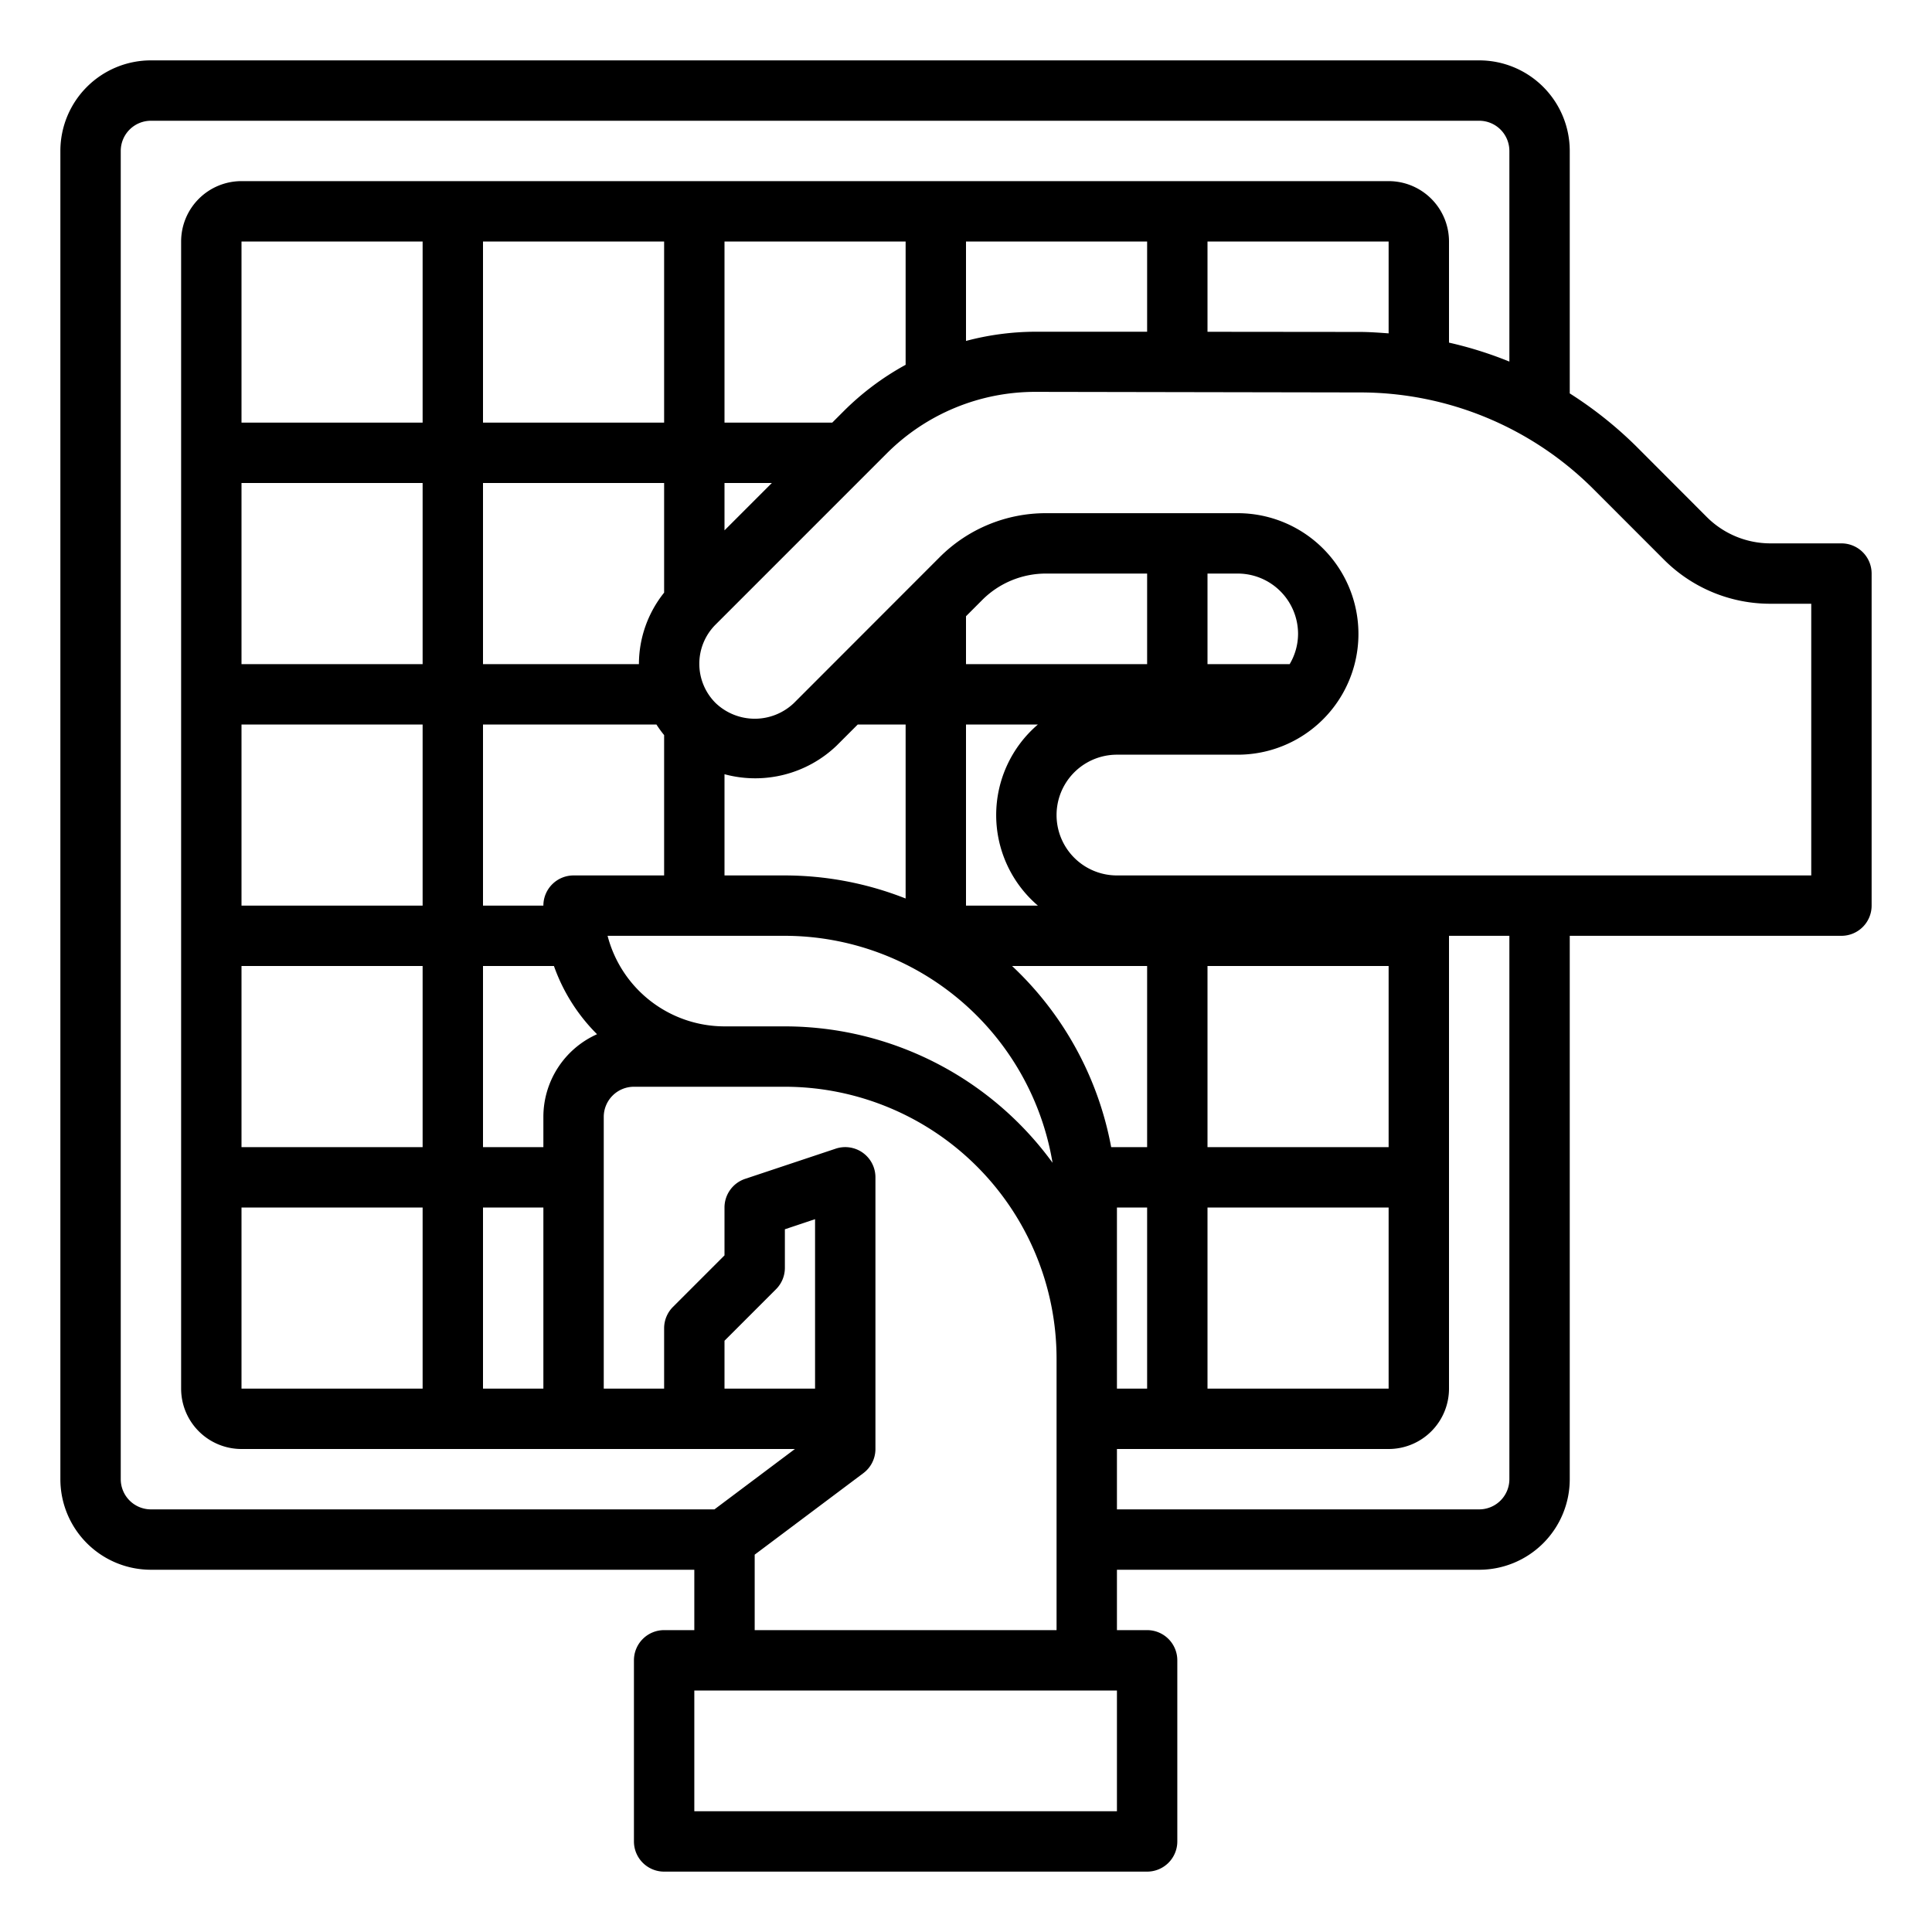 <svg xmlns="http://www.w3.org/2000/svg" viewBox="0 0 64 64" x="0px" y="0px"><g><path d="M61,18H58.657a2.983,2.983,0,0,1-2.122-.878L54.217,14.8A13.165,13.165,0,0,0,52,13.032V5a3,3,0,0,0-3-3H5A3,3,0,0,0,2,5V49a3,3,0,0,0,3,3H23v2H22a1,1,0,0,0-1,1v6a1,1,0,0,0,1,1H38a1,1,0,0,0,1-1V55a1,1,0,0,0-1-1H37V52H49a3,3,0,0,0,3-3V31h9a1,1,0,0,0,1-1V19A1,1,0,0,0,61,18ZM4,49V5A1,1,0,0,1,5,4H49a1,1,0,0,1,1,1v6.978a12.79,12.79,0,0,0-2-.628V8a2,2,0,0,0-2-2H8A2,2,0,0,0,6,8V46a2,2,0,0,0,2,2H26.333l-2.666,2H5A1,1,0,0,1,4,49ZM34.382,30H32V24h2.382a3.947,3.947,0,0,0,0,6ZM24,34a4.006,4.006,0,0,1-3.873-3H26a9.007,9.007,0,0,1,8.867,7.518A10.98,10.98,0,0,0,26,34ZM16,46V40h2v6Zm6-26.368a3.793,3.793,0,0,0-.835,2.36V22H16V16h6ZM16,14V8h6v6Zm-2,0H8V8h6ZM8,16h6v6H8Zm0,8h6v6H8Zm0,8h6v6H8Zm0,8h6v6H8Zm10-3v1H16V32h2.35a6.016,6.016,0,0,0,1.428,2.26A3,3,0,0,0,18,37Zm1-8a1,1,0,0,0-1,1H16V24h5.745a3.779,3.779,0,0,0,.255.351V29Zm19,3v6H36.809a10.97,10.97,0,0,0-3.283-6Zm-1,8h1v6H37Zm3,0h6v6H40Zm6-2H40V32h6ZM42.722,22H40V19h1a2,2,0,0,1,2,2A1.978,1.978,0,0,1,42.722,22ZM38,22H32V20.414l.535-.536A2.983,2.983,0,0,1,34.657,19H38Zm-9.586,2H30v5.764A10.927,10.927,0,0,0,26,29H24V25.647a3.9,3.9,0,0,0,3.711-.944ZM24,16h1.569L24,17.569Zm3.947-2.378L27.569,14H24V8h6v4.085A9.022,9.022,0,0,0,27.947,13.622ZM32,8h6v2.989l-3.681,0h-.008A9.036,9.036,0,0,0,32,11.294Zm8,0h6v3.043c-.32-.023-.639-.047-.963-.047L40,10.991ZM25.707,42.707A1,1,0,0,0,26,42V40.721l1-.334V46H24V44.414ZM37,60H23V56H37ZM25,54V51.5l3.6-2.7A1,1,0,0,0,29,48V39a1,1,0,0,0-1.316-.949l-3,1A1,1,0,0,0,24,40v1.586l-1.707,1.707A1,1,0,0,0,22,44v2H20V37a1,1,0,0,1,1-1h5a9.01,9.01,0,0,1,9,9v9Zm25-5a1,1,0,0,1-1,1H37V48h9a2,2,0,0,0,2-2V31h2ZM60,29H37a2,2,0,0,1,0-4h4a4,4,0,0,0,0-8H34.657a4.968,4.968,0,0,0-3.536,1.464L26.3,23.289a1.878,1.878,0,0,1-2.594,0,1.834,1.834,0,0,1,0-2.6l5.658-5.658a6.954,6.954,0,0,1,4.95-2.05h.006L45.035,13A10.93,10.93,0,0,1,52.8,16.217l2.318,2.319A4.968,4.968,0,0,0,58.657,20H60Z"></path></g></svg>